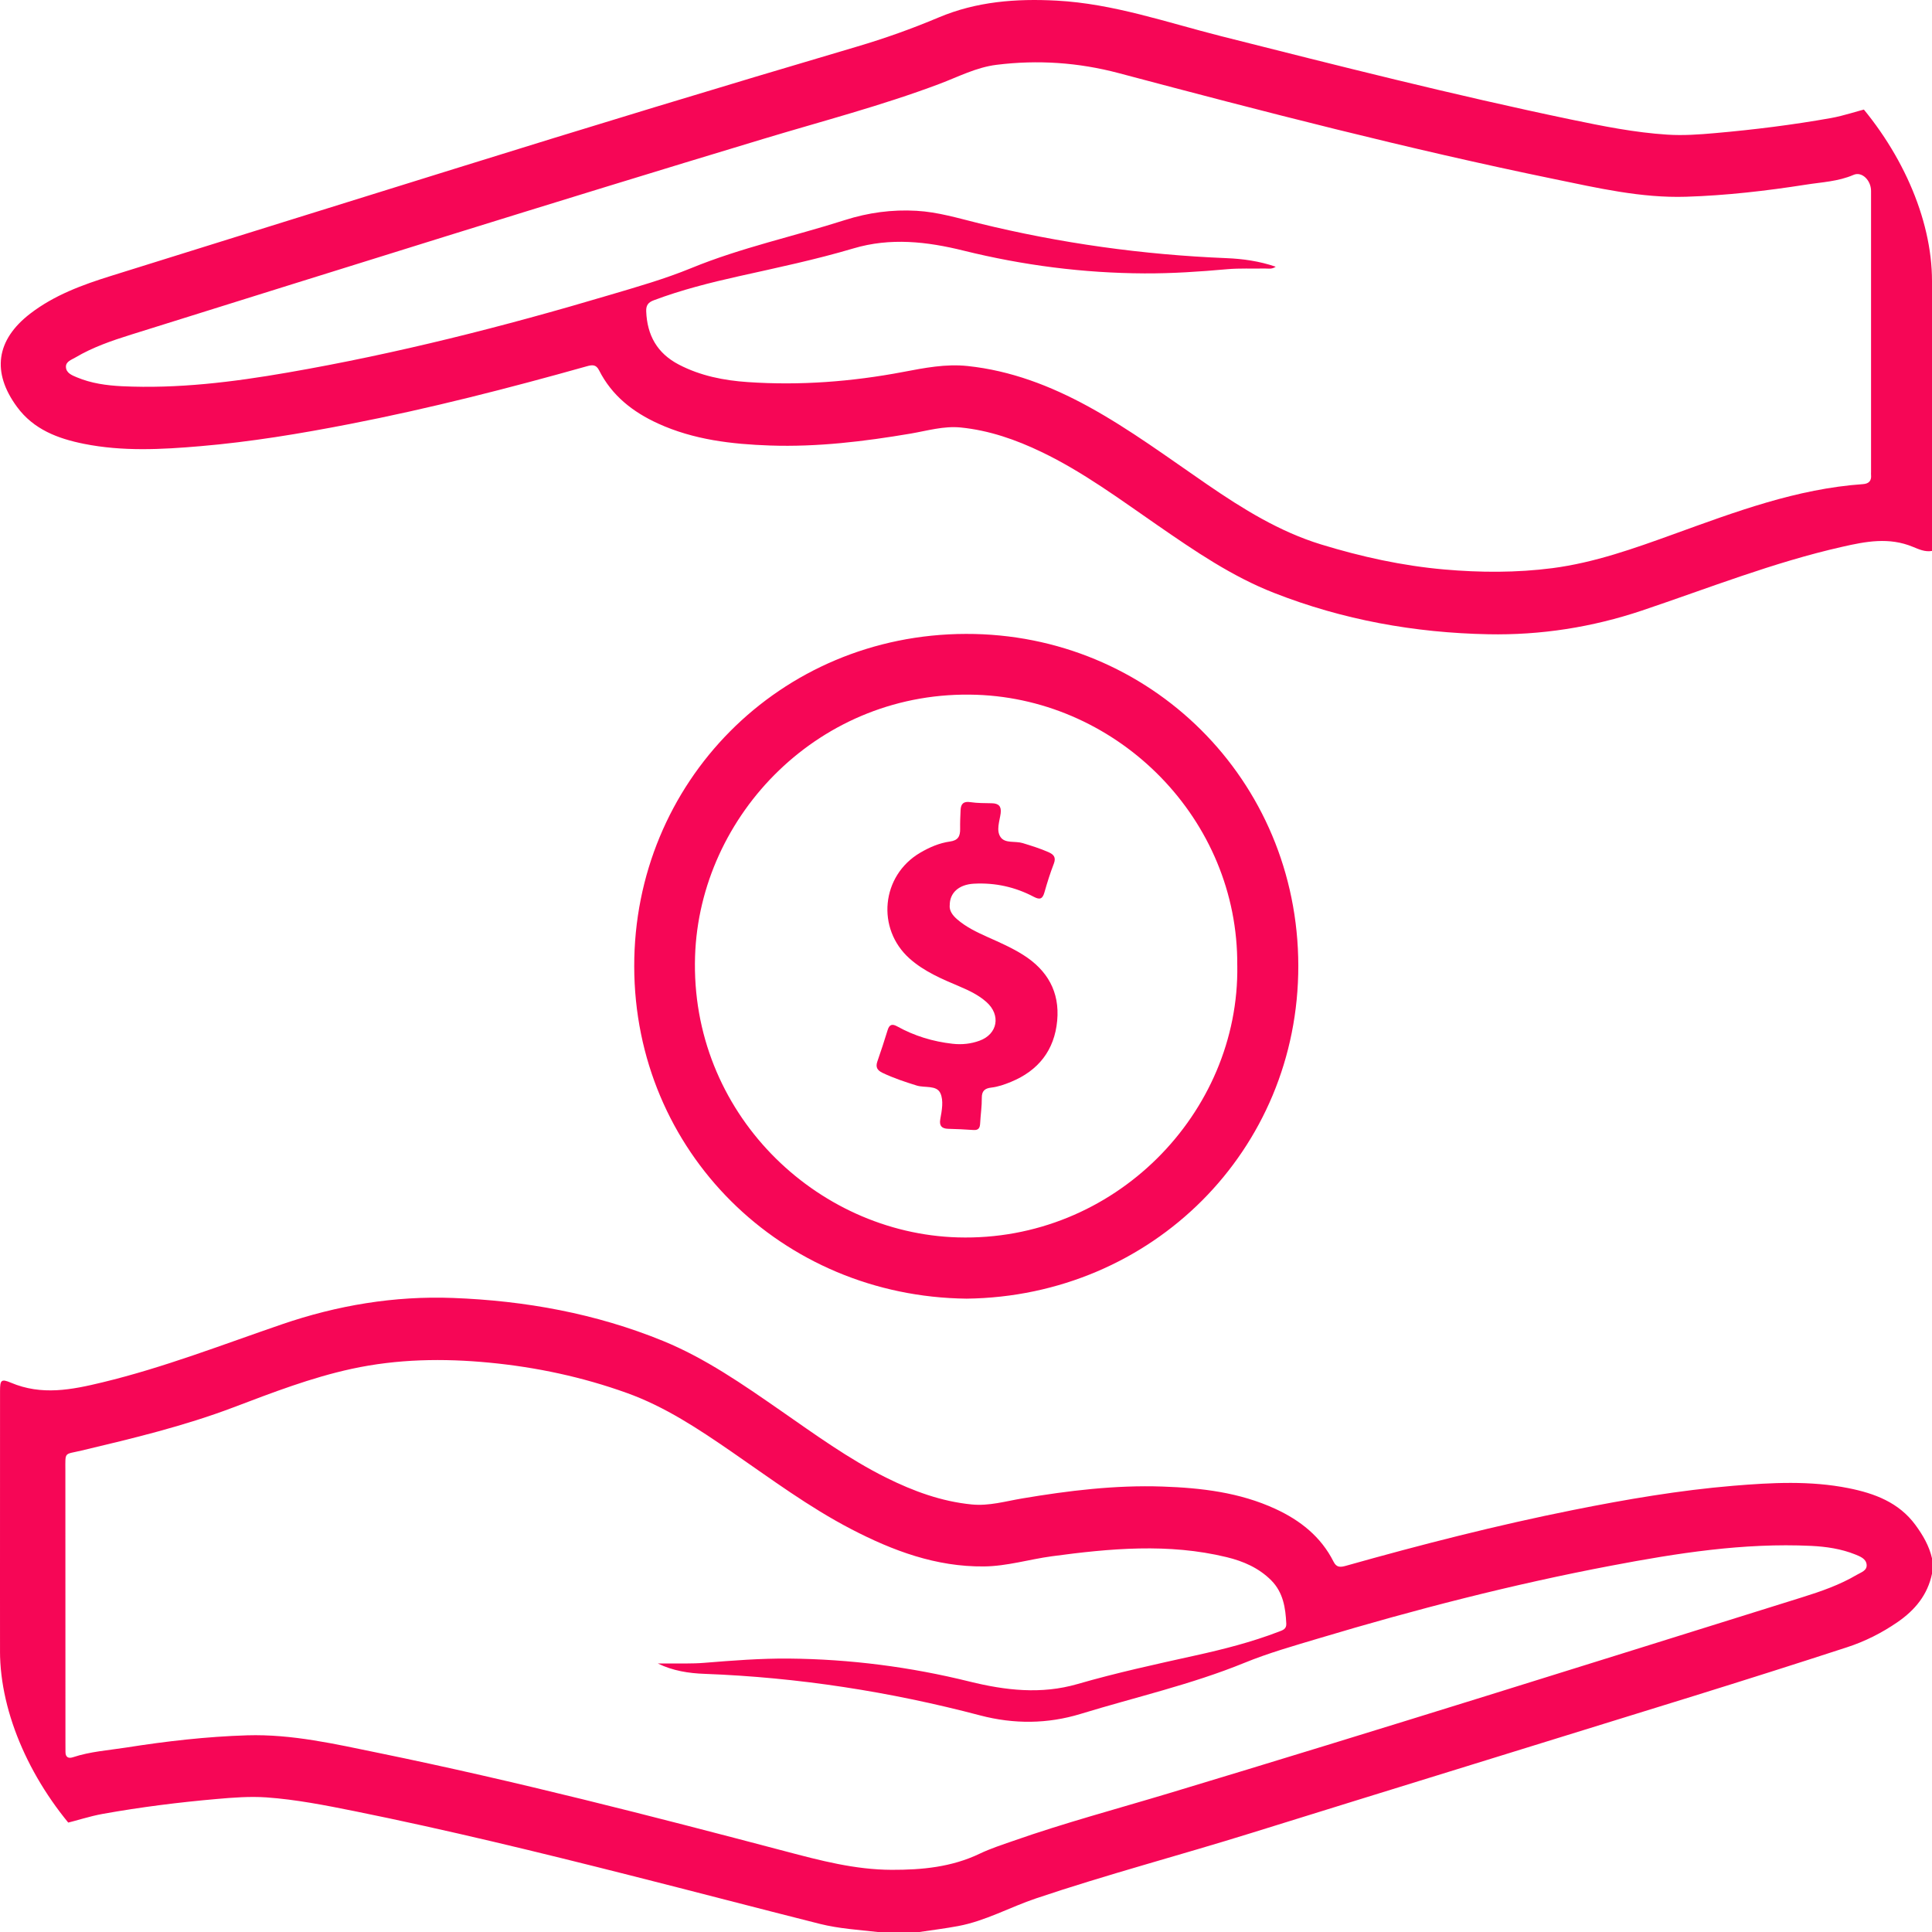 <svg width="55" height="55" viewBox="0 0 55 55" fill="none" xmlns="http://www.w3.org/2000/svg">
<g clip-path="url(#clip0_2539_37186)">
<path d="M24.986 55C24.437 54.938 23.882 54.904 23.345 54.77C21.544 54.316 19.747 53.844 17.947 53.389C15.341 52.729 12.73 52.093 10.095 51.56C9.264 51.393 8.43 51.228 7.584 51.168C7.114 51.136 6.636 51.172 6.165 51.214C5.081 51.309 4 51.445 2.928 51.637C2.542 51.706 2.168 51.835 1.786 51.925C1.513 51.989 1.232 51.994 0.961 51.928C0.347 51.779 0.002 51.342 0.002 50.706C-0.001 47 7.4218e-05 43.295 0.001 39.59C0.001 39.291 0.036 39.246 0.307 39.361C1.187 39.734 2.036 39.566 2.923 39.351C4.667 38.93 6.331 38.281 8.021 37.702C9.6 37.16 11.226 36.887 12.893 36.95C14.951 37.028 16.959 37.391 18.874 38.173C20.082 38.668 21.149 39.412 22.215 40.151C23.192 40.829 24.155 41.531 25.224 42.064C25.998 42.449 26.798 42.744 27.666 42.829C28.155 42.877 28.623 42.738 29.097 42.658C30.42 42.435 31.75 42.273 33.094 42.319C34.196 42.357 35.287 42.484 36.306 42.954C37.015 43.281 37.604 43.745 37.963 44.457C38.048 44.628 38.158 44.619 38.315 44.575C40.455 43.972 42.609 43.421 44.791 42.985C46.296 42.684 47.808 42.425 49.341 42.297C50.439 42.206 51.536 42.148 52.624 42.365C53.364 42.513 54.056 42.77 54.528 43.412C54.74 43.701 54.921 44.009 55.001 44.366V44.796C54.877 45.402 54.515 45.837 54.018 46.179C53.572 46.486 53.092 46.728 52.581 46.894C51.129 47.367 49.673 47.829 48.215 48.282C44.018 49.585 39.818 50.876 35.622 52.182C33.584 52.817 31.518 53.361 29.494 54.043C28.75 54.293 28.055 54.686 27.276 54.831C26.909 54.9 26.537 54.945 26.167 55.001H24.986V55ZM18.73 47.356C18.821 47.356 18.913 47.357 19.005 47.356C19.354 47.352 19.704 47.366 20.051 47.337C20.852 47.272 21.657 47.209 22.459 47.216C24.198 47.232 25.915 47.453 27.603 47.871C28.624 48.123 29.64 48.24 30.671 47.942C31.779 47.621 32.904 47.377 34.029 47.128C34.832 46.951 35.628 46.748 36.398 46.453C36.508 46.411 36.625 46.381 36.618 46.225C36.597 45.771 36.53 45.334 36.19 44.99C35.836 44.635 35.395 44.444 34.921 44.329C33.265 43.927 31.603 44.08 29.943 44.304C29.298 44.391 28.667 44.587 28.012 44.593C26.651 44.608 25.417 44.147 24.232 43.531C23.029 42.906 21.944 42.098 20.831 41.331C19.887 40.681 18.933 40.045 17.845 39.655C16.58 39.2 15.272 38.921 13.932 38.792C12.616 38.665 11.307 38.687 10.012 38.968C8.855 39.219 7.753 39.645 6.65 40.063C5.242 40.597 3.783 40.947 2.322 41.294C1.819 41.414 1.861 41.312 1.861 41.869C1.861 44.456 1.862 47.043 1.863 49.63C1.863 49.71 1.865 49.791 1.864 49.871C1.862 50.02 1.944 50.068 2.073 50.026C2.569 49.861 3.088 49.828 3.598 49.748C4.737 49.568 5.882 49.437 7.034 49.401C8.312 49.362 9.555 49.652 10.795 49.906C14.681 50.703 18.521 51.691 22.356 52.702C23.351 52.965 24.34 53.227 25.382 53.23C26.25 53.233 27.092 53.152 27.889 52.771C28.194 52.625 28.52 52.52 28.84 52.408C30.299 51.895 31.794 51.497 33.274 51.051C39.297 49.236 45.297 47.348 51.302 45.472C51.84 45.304 52.372 45.12 52.861 44.831C52.979 44.761 53.157 44.713 53.139 44.541C53.122 44.372 52.954 44.309 52.814 44.252C52.412 44.091 51.988 44.029 51.558 44.008C49.632 43.917 47.744 44.215 45.865 44.572C43.054 45.105 40.288 45.818 37.548 46.639C36.833 46.853 36.117 47.055 35.42 47.34C33.912 47.955 32.319 48.315 30.764 48.791C29.822 49.079 28.864 49.086 27.907 48.835C25.333 48.157 22.72 47.751 20.058 47.651C19.61 47.635 19.158 47.566 18.729 47.357L18.73 47.356Z" fill="#F60656"/>
<path d="M55 15.684C54.804 15.72 54.623 15.636 54.457 15.568C53.778 15.286 53.12 15.412 52.437 15.568C50.486 16.009 48.632 16.746 46.744 17.381C45.325 17.857 43.861 18.086 42.368 18.056C40.271 18.015 38.228 17.647 36.27 16.879C35.07 16.41 34.012 15.685 32.958 14.957C31.884 14.216 30.834 13.435 29.65 12.867C28.92 12.516 28.163 12.252 27.353 12.17C26.866 12.121 26.396 12.263 25.922 12.344C24.599 12.568 23.268 12.729 21.924 12.683C20.831 12.645 19.748 12.52 18.736 12.058C18.017 11.73 17.419 11.264 17.055 10.543C16.968 10.37 16.857 10.384 16.702 10.428C14.474 11.054 12.234 11.628 9.962 12.07C8.551 12.345 7.135 12.58 5.7 12.702C4.593 12.797 3.487 12.855 2.39 12.635C1.65 12.487 0.959 12.228 0.486 11.586C-0.241 10.599 -0.113 9.679 0.858 8.93C1.544 8.402 2.342 8.11 3.155 7.856C6.404 6.839 9.655 5.828 12.905 4.816C16.727 3.625 20.557 2.46 24.396 1.327C25.185 1.094 25.96 0.818 26.719 0.498C27.798 0.042 28.924 -0.044 30.082 0.018C31.698 0.105 33.214 0.638 34.76 1.029C38.068 1.865 41.375 2.704 44.716 3.401C45.624 3.59 46.537 3.774 47.465 3.833C47.917 3.862 48.377 3.83 48.83 3.789C49.933 3.692 51.032 3.555 52.122 3.361C52.499 3.294 52.864 3.162 53.237 3.075C53.509 3.012 53.79 3.008 54.062 3.075C54.544 3.194 54.859 3.496 55.001 3.976V15.685L55 15.684ZM36.317 7.593C36.202 7.673 36.101 7.642 36.007 7.644C35.65 7.652 35.29 7.632 34.934 7.664C34.15 7.734 33.364 7.787 32.579 7.783C30.841 7.775 29.123 7.553 27.435 7.136C26.387 6.876 25.348 6.758 24.291 7.073C23.22 7.391 22.127 7.62 21.037 7.863C20.218 8.046 19.403 8.251 18.615 8.547C18.459 8.605 18.39 8.685 18.396 8.86C18.422 9.543 18.706 10.056 19.325 10.379C19.941 10.7 20.608 10.831 21.286 10.877C22.772 10.979 24.25 10.866 25.714 10.588C26.32 10.473 26.925 10.354 27.547 10.42C28.777 10.55 29.905 10.984 30.981 11.572C32.169 12.223 33.254 13.03 34.368 13.793C35.382 14.488 36.422 15.135 37.608 15.499C38.754 15.85 39.92 16.107 41.118 16.212C42.146 16.302 43.17 16.306 44.194 16.174C45.391 16.018 46.518 15.614 47.644 15.207C49.4 14.572 51.149 13.913 53.038 13.782C53.202 13.77 53.282 13.687 53.265 13.519C53.262 13.492 53.265 13.465 53.265 13.438C53.265 10.771 53.265 8.103 53.265 5.436C53.265 5.135 53.006 4.874 52.767 4.978C52.329 5.168 51.864 5.185 51.409 5.257C50.279 5.434 49.143 5.565 47.999 5.601C46.72 5.641 45.478 5.351 44.238 5.096C40.072 4.239 35.957 3.174 31.849 2.082C30.703 1.778 29.546 1.699 28.37 1.845C27.791 1.917 27.282 2.186 26.748 2.387C25.106 3.006 23.41 3.447 21.734 3.953C15.72 5.768 9.727 7.651 3.732 9.526C3.185 9.697 2.643 9.883 2.148 10.176C2.036 10.242 1.872 10.292 1.877 10.445C1.882 10.62 2.05 10.684 2.189 10.742C2.598 10.913 3.031 10.973 3.47 10.995C5.06 11.071 6.628 10.877 8.188 10.606C11.289 10.069 14.335 9.296 17.35 8.399C18.134 8.167 18.919 7.944 19.682 7.631C21.097 7.05 22.6 6.729 24.055 6.264C24.717 6.053 25.395 5.961 26.09 6.001C26.701 6.035 27.284 6.213 27.873 6.358C30.187 6.926 32.534 7.252 34.915 7.349C35.38 7.368 35.847 7.432 36.317 7.593V7.593Z" fill="#F60656"/>
<path d="M27.518 36.97C22.253 36.912 18.062 32.785 18.055 27.511C18.047 22.275 22.194 18.058 27.498 18.046C32.741 18.034 36.953 22.201 36.96 27.491C36.968 32.746 32.796 36.905 27.518 36.97ZM35.222 27.486C35.256 23.333 31.859 19.921 27.802 19.779C23.351 19.624 19.918 23.198 19.787 27.221C19.642 31.669 23.224 35.11 27.268 35.226C31.716 35.354 35.287 31.69 35.223 27.486H35.222Z" fill="#F60656"/>
<path d="M27.035 25.778C27.026 25.934 27.121 26.06 27.247 26.17C27.507 26.396 27.814 26.54 28.125 26.68C28.467 26.833 28.811 26.983 29.13 27.185C29.82 27.621 30.171 28.239 30.096 29.056C30.018 29.897 29.562 30.478 28.78 30.799C28.598 30.874 28.413 30.939 28.216 30.962C28.041 30.982 27.947 31.055 27.95 31.254C27.953 31.494 27.915 31.735 27.903 31.976C27.897 32.104 27.861 32.179 27.714 32.169C27.473 32.151 27.233 32.142 26.991 32.135C26.808 32.129 26.734 32.047 26.768 31.861C26.813 31.613 26.867 31.328 26.77 31.12C26.661 30.885 26.326 30.975 26.096 30.903C25.763 30.799 25.434 30.691 25.118 30.539C24.969 30.466 24.923 30.376 24.976 30.22C25.078 29.925 25.177 29.627 25.268 29.328C25.317 29.164 25.398 29.139 25.543 29.22C26.034 29.492 26.559 29.651 27.118 29.714C27.385 29.744 27.638 29.716 27.882 29.628C28.404 29.44 28.499 28.894 28.08 28.524C27.857 28.326 27.59 28.199 27.317 28.083C26.814 27.87 26.311 27.659 25.895 27.289C24.94 26.437 25.088 24.928 26.193 24.277C26.457 24.122 26.739 23.999 27.041 23.957C27.278 23.925 27.336 23.803 27.333 23.596C27.33 23.418 27.338 23.239 27.346 23.06C27.354 22.886 27.427 22.806 27.621 22.835C27.823 22.866 28.031 22.862 28.236 22.867C28.428 22.871 28.512 22.952 28.487 23.152C28.457 23.38 28.352 23.642 28.485 23.832C28.616 24.018 28.901 23.936 29.113 24.001C29.36 24.077 29.608 24.153 29.846 24.258C30 24.326 30.069 24.407 30 24.588C29.897 24.854 29.811 25.128 29.733 25.404C29.681 25.588 29.607 25.624 29.431 25.531C28.899 25.25 28.328 25.124 27.724 25.157C27.302 25.18 27.032 25.412 27.037 25.779L27.035 25.778Z" fill="#F60656"/>
</g>
<defs>
<clipPath id="clip0_2539_37186">
<rect width="55" height="55" rx="8" fill="white"/>
</clipPath>
</defs>
</svg>
